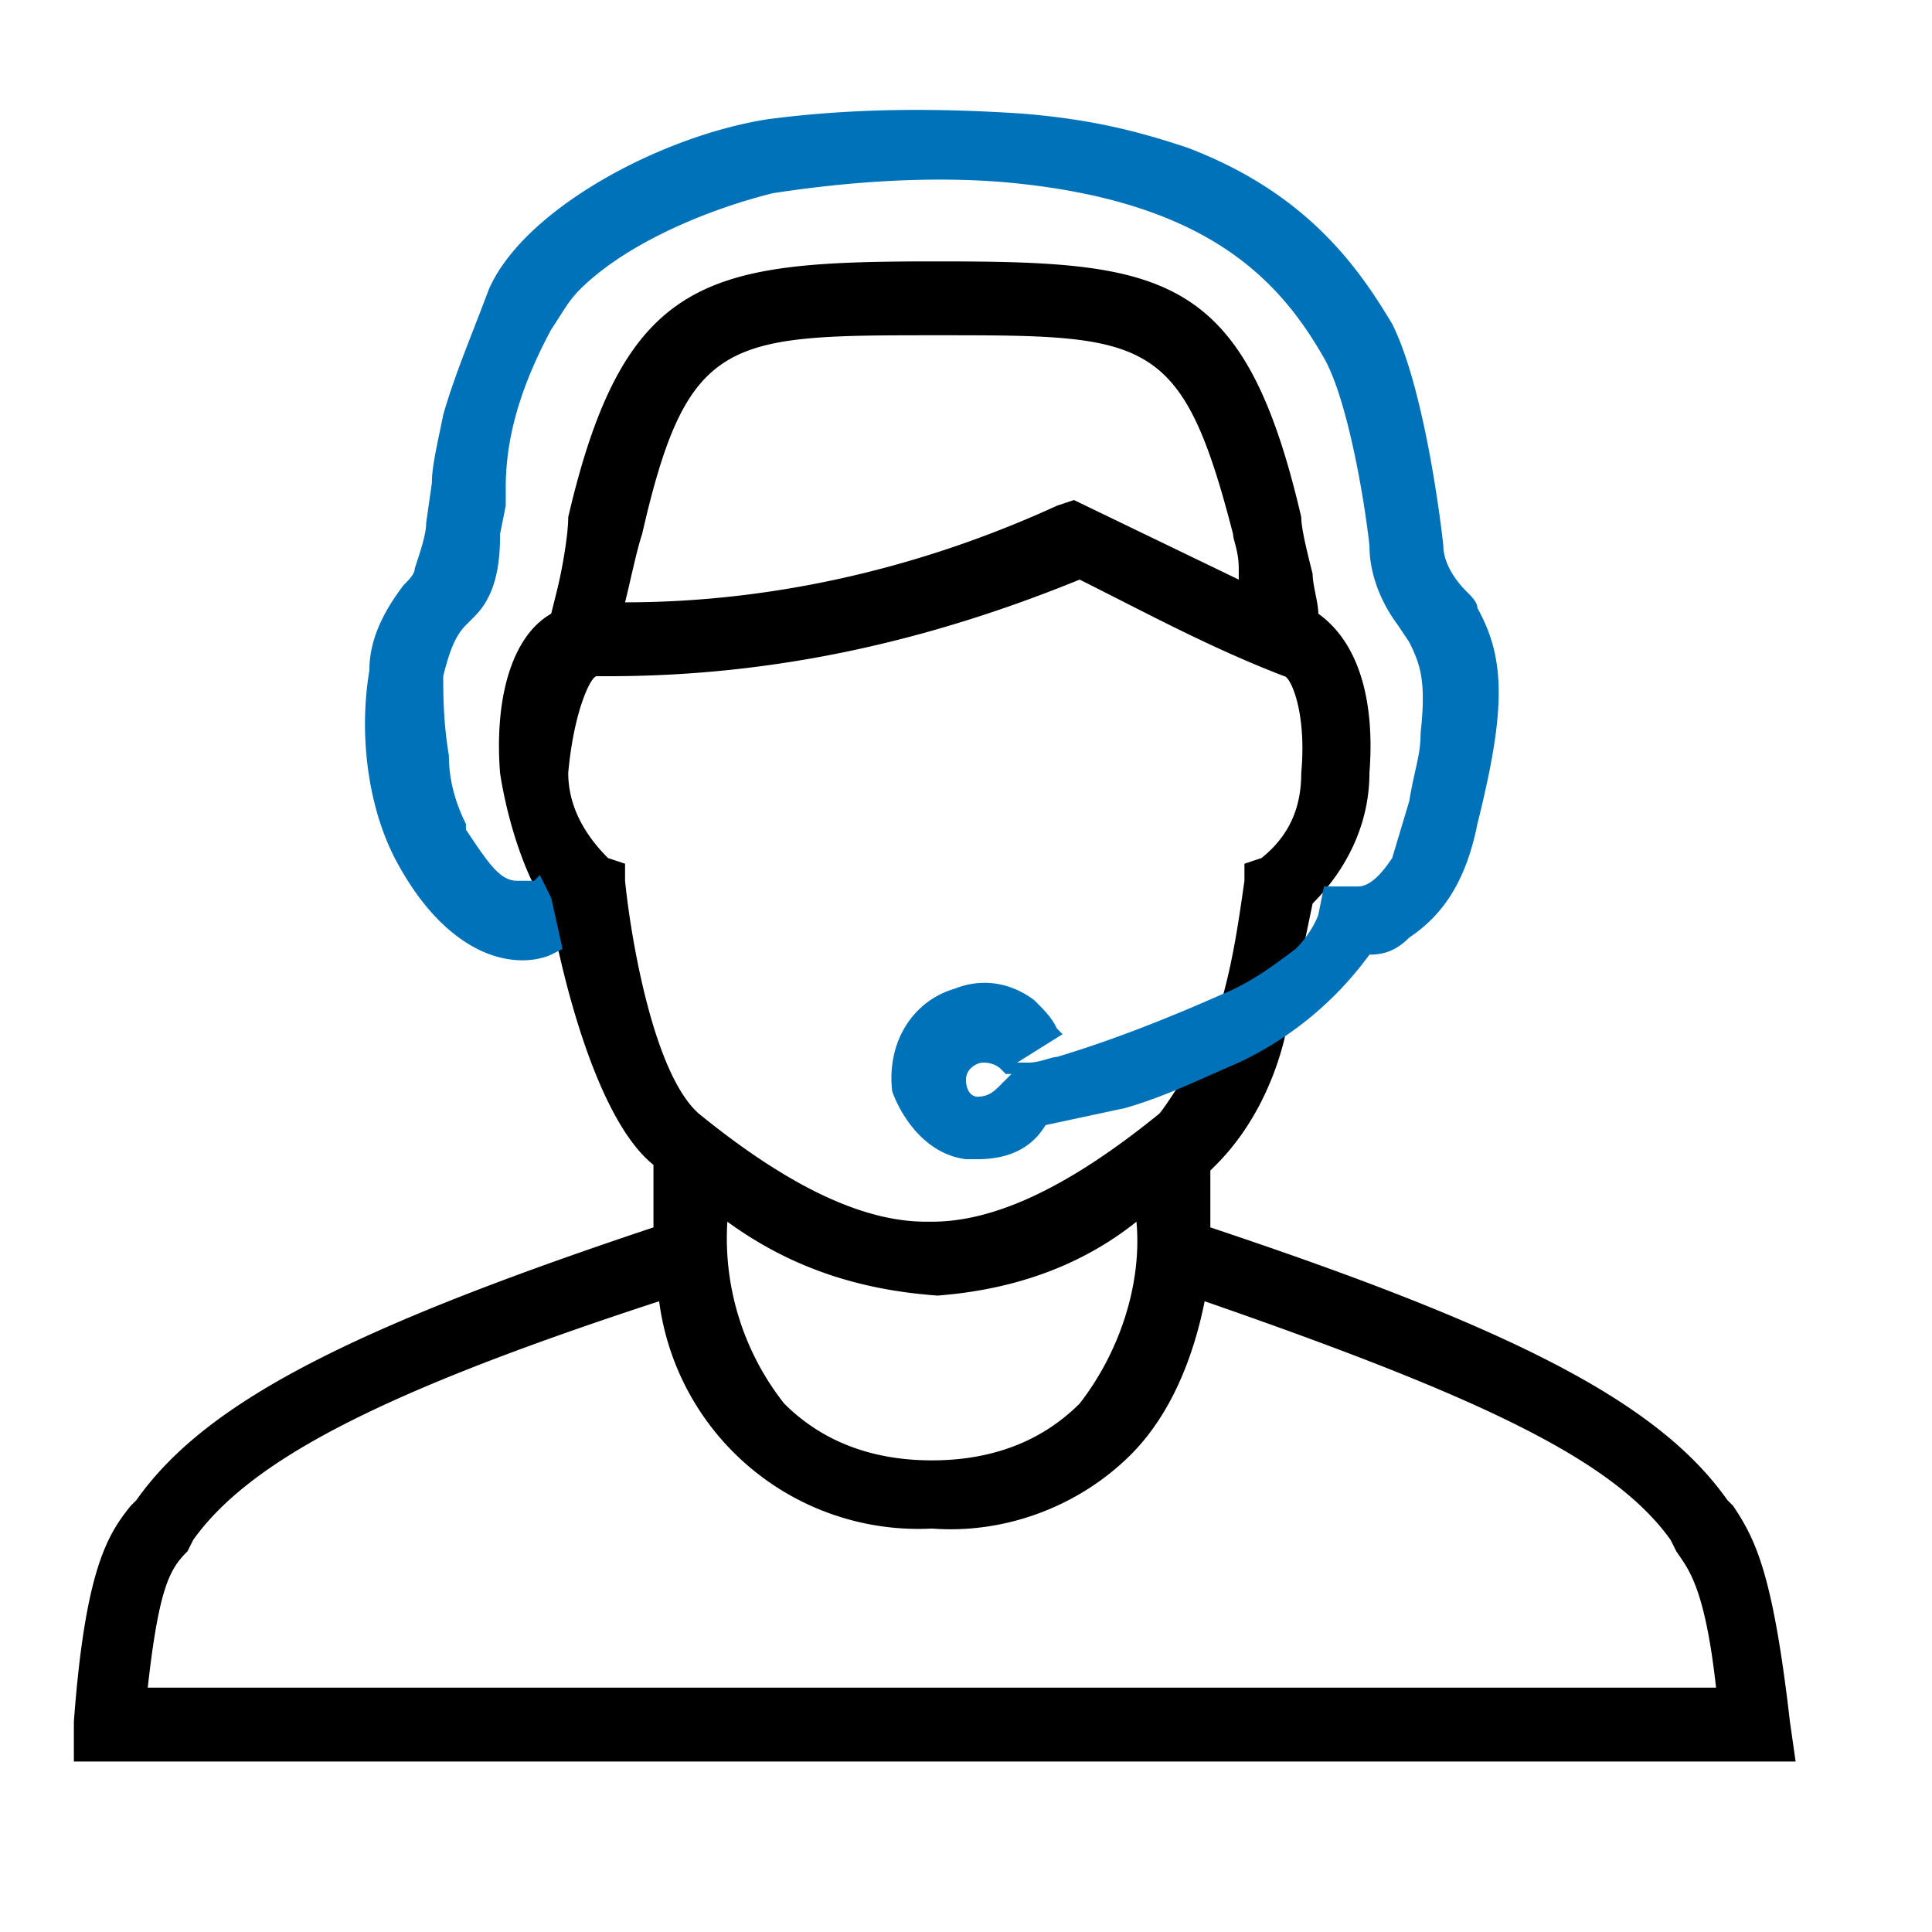 <svg xmlns="http://www.w3.org/2000/svg" viewBox="0 0 34 34" class="sw--svg"><path d="M9.7 16.1c.2 1.1.8 3.6 1.8 4.4v1.1c-5.4 1.8-7.9 3.1-9.1 4.8l-.1.1c-.4.5-.8 1.1-1 3.8v.7h30.3l-.1-.7c-.3-2.6-.6-3.2-1-3.8l-.1.1.1-.1-.1-.1c-1.2-1.7-3.7-3-9.1-4.8v-1l.1-.1c.6-.6 1-1.4 1.2-2.2l.5-2.4c.6-.6 1-1.4 1-2.3.1-1.3-.2-2.3-.9-2.8 0-.2-.1-.5-.1-.7-.1-.4-.2-.8-.2-1-1-4.3-2.4-4.5-6.4-4.5S11 4.8 10 9.1c0 .3-.1.9-.2 1.3l-.1.4c-.7.4-1 1.5-.9 2.8 0 0 .2 1.5.9 2.5zM21.8 10v.2l-2.9-1.4-.3.1c-2.4 1.1-5 1.7-7.6 1.7.1-.4.2-.9.3-1.2.8-3.5 1.5-3.5 5.2-3.5s4.3 0 5.2 3.5c0 .1.1.3.1.6zM11 15.5v-.3l-.3-.1c-.4-.4-.7-.9-.7-1.5.1-1.1.4-1.7.5-1.7h.2c2.9 0 5.6-.6 8.3-1.7 1.2.6 2.3 1.2 3.6 1.7.1 0 .4.6.3 1.7 0 .6-.2 1.1-.7 1.5l-.3.1v.3c-.1.7-.2 1.4-.4 2.1s-1 1.9-1.1 2c-1.6 1.3-2.9 1.9-4 1.9h-.1c-1.1 0-2.4-.6-4-1.9-.8-.7-1.2-3.1-1.3-4.1zm9 6c.1 1.1-.3 2.3-1 3.2-.7.7-1.6 1-2.6 1s-1.9-.3-2.6-1a4.7 4.7 0 0 1-1-3.2c1.1.8 2.3 1.2 3.7 1.3 1.3-.1 2.5-.5 3.5-1.3zM2.6 29.7c.2-1.8.4-2.1.7-2.4l.1-.2c1-1.4 3.3-2.6 8.2-4.2a4.6 4.6 0 0 0 4.8 4c1.3.1 2.6-.4 3.5-1.3.7-.7 1.1-1.7 1.3-2.7 4.9 1.7 7.2 2.8 8.2 4.2l.1.2c.2.3.5.6.7 2.4H2.6z"/><path fill="#0072ba" d="M26 10.7c0-.1-.1-.2-.2-.3-.2-.2-.4-.5-.4-.8-.1-.9-.4-2.9-.9-3.9-.6-1-1.5-2.3-3.6-3.1-.9-.3-1.7-.5-2.9-.6-1.5-.1-3-.1-4.5.1-1.9.3-4.3 1.6-4.9 3-.3.8-.6 1.5-.8 2.2-.1.5-.2.9-.2 1.2l-.1.7c0 .2-.1.5-.2.8 0 .1-.1.2-.2.3-.3.4-.6.9-.6 1.5-.2 1.2 0 2.5.5 3.4.6 1.1 1.4 1.7 2.2 1.7.3 0 .5-.1.5-.1l.2-.1-.2-.9-.2-.4-.1.1h-.3c-.3 0-.5-.3-.9-.9v-.1c-.2-.4-.3-.8-.3-1.2-.1-.6-.1-1.1-.1-1.4.1-.4.2-.7.4-.9l.1-.1c.1-.1.2-.2.3-.4.2-.4.2-.9.2-1.1l.1-.5v-.3c0-.6.1-1.5.8-2.8.2-.3.3-.5.5-.7.8-.8 2.2-1.4 3.4-1.7 1.3-.2 2.7-.3 4-.2 3.6.3 4.9 1.7 5.7 3.1.4.7.7 2.4.8 3.3 0 .5.2 1 .5 1.4l.2.3c.2.4.3.7.2 1.6 0 .4-.1.6-.2 1.2l-.3 1c-.2.3-.4.5-.6.5h-.6l-.1.5s-.1.3-.4.6c-.4.3-.8.6-1.3.8-.9.4-1.9.8-2.9 1.1-.1 0-.3.1-.5.1h-.2l.8-.5-.1-.1c-.1-.2-.2-.3-.4-.5-.4-.3-.9-.4-1.4-.2-.7.2-1.2.9-1.1 1.8.1.3.5 1.1 1.3 1.2h.2c.4 0 .9-.1 1.2-.6l1.4-.3c.7-.2 1.3-.5 2-.8a6 6 0 0 0 2.3-1.9c.3 0 .5-.1.7-.3.6-.4 1-1 1.2-2 .5-2 .5-2.9 0-3.8zm-8.4 8.4c-.1.1-.2.2-.4.2-.1 0-.2-.1-.2-.3 0-.2.2-.3.3-.3.2 0 .3.1.3.1l.1.1h.1l-.2.2z"/></svg>